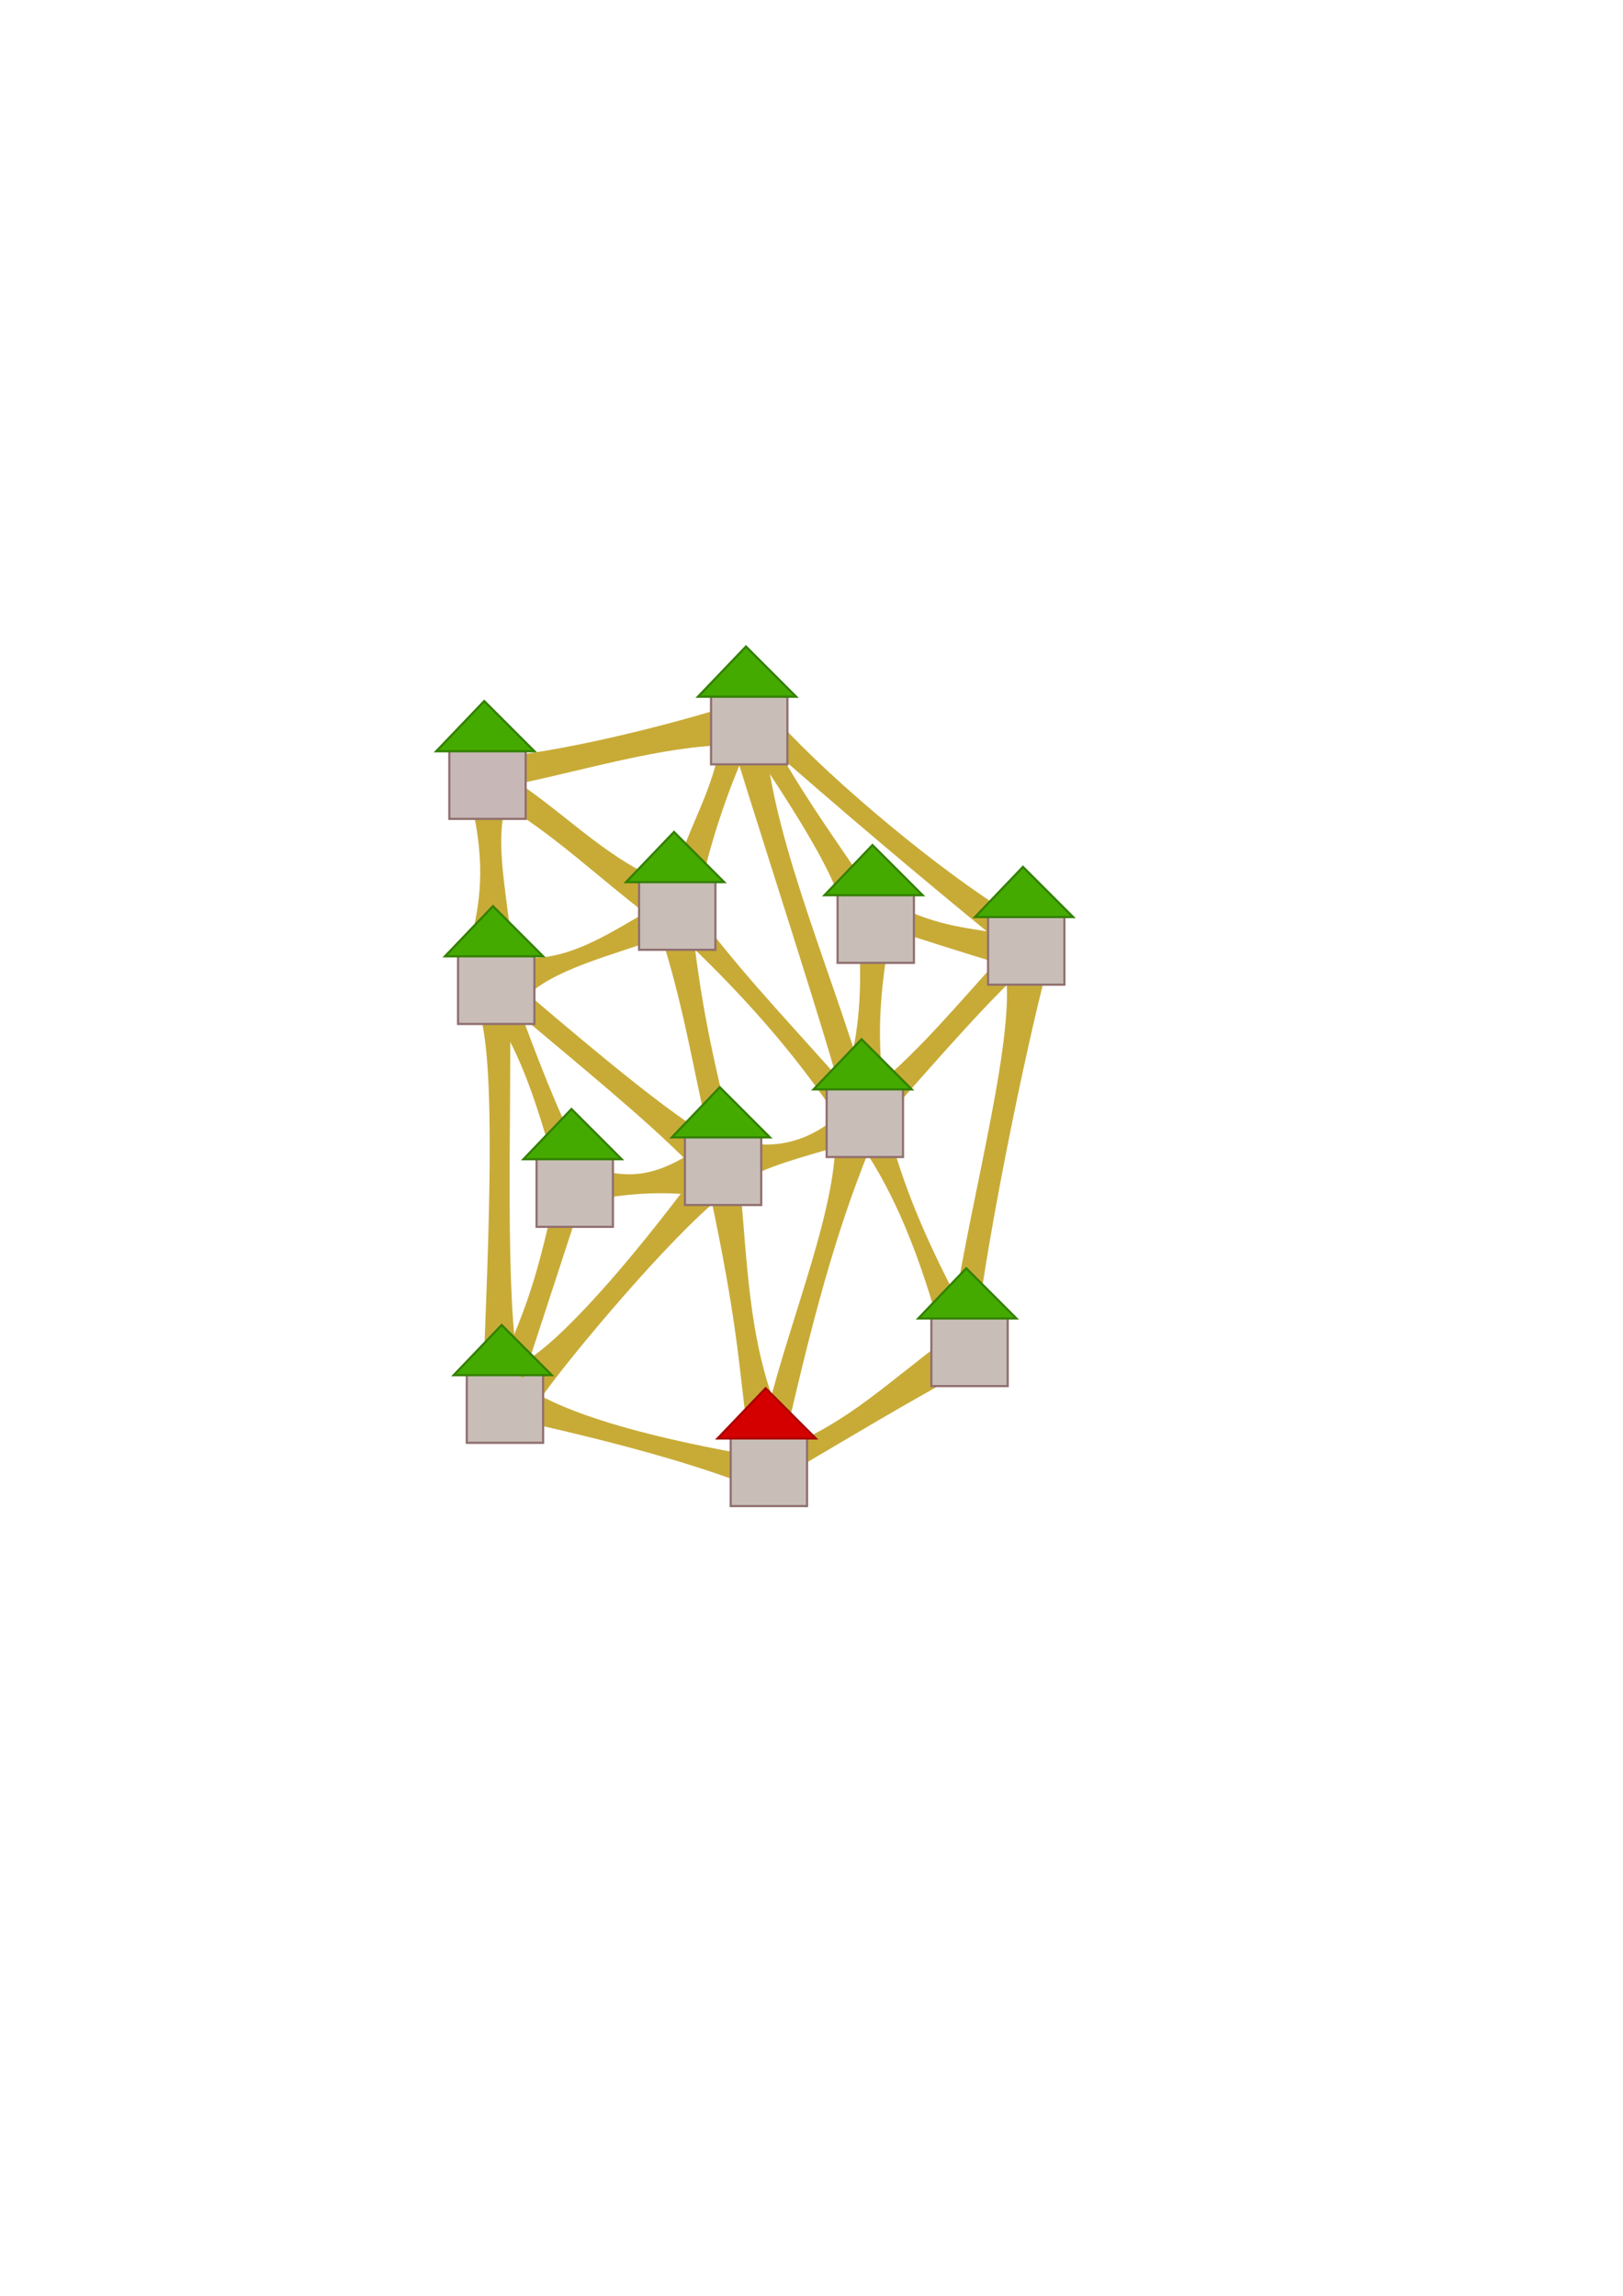 <?xml version="1.0" encoding="UTF-8" standalone="no"?>
<!-- Created with Inkscape (http://www.inkscape.org/) -->

<svg
   xmlns:dc="http://purl.org/dc/elements/1.1/"
   xmlns:cc="http://creativecommons.org/ns#"
   xmlns:rdf="http://www.w3.org/1999/02/22-rdf-syntax-ns#"
   xmlns:svg="http://www.w3.org/2000/svg"
   xmlns="http://www.w3.org/2000/svg"
   xmlns:sodipodi="http://sodipodi.sourceforge.net/DTD/sodipodi-0.dtd"
   xmlns:inkscape="http://www.inkscape.org/namespaces/inkscape"
   width="744.094"
   height="1052.362"
   id="svg2"
   version="1.1"
   inkscape:version="0.48.2 r9819"
   sodipodi:docname="New document 1">
  <defs
     id="defs4" />
  <sodipodi:namedview
     id="base"
     pagecolor="#ffffff"
     bordercolor="#666666"
     borderopacity="1.0"
     inkscape:pageopacity="0.0"
     inkscape:pageshadow="2"
     inkscape:zoom="1.4142136"
     inkscape:cx="273.49242"
     inkscape:cy="562.31459"
     inkscape:document-units="px"
     inkscape:current-layer="layer1"
     showgrid="false"
     inkscape:window-width="884"
     inkscape:window-height="727"
     inkscape:window-x="0"
     inkscape:window-y="0"
     inkscape:window-maximized="0" />
  <g
     inkscape:label="Layer 1"
     inkscape:groupmode="layer"
     id="layer1">
    <g
       id="g3217">
      <path
         sodipodi:nodetypes="ccccc"
         inkscape:connector-curvature="0"
         id="path3165"
         d="m 216.828,429.948 c 3.073,-15.227 7.101,-31.751 -0.586,-63.586 l 16.757,-3 c -7.411,19.531 -1.869,40.929 1,69 z"
         style="fill:#c8ab37;stroke:#c8ab37;stroke-width:1px;stroke-linecap:butt;stroke-linejoin:miter;stroke-opacity:1" />
      <path
         sodipodi:nodetypes="ccccc"
         inkscape:connector-curvature="0"
         id="path3167"
         d="m 230.517,347.377 c 34.835,-3.572 85.636,-17.318 103.945,-23.335 l 0.707,16.971 c -31.572,0.212 -69.025,12.185 -103.945,19.092 z"
         style="fill:#c8ab37;stroke:#c8ab37;stroke-width:1px;stroke-linecap:butt;stroke-linejoin:miter;stroke-opacity:1" />
      <path
         sodipodi:nodetypes="ccccc"
         inkscape:connector-curvature="0"
         id="path3169"
         d="m 237.588,359.398 c 22.863,15.321 42.191,36.298 68.589,45.962 l -9.192,13.435 C 273.65,401.117 254.558,382.025 226.981,365.762 z"
         style="fill:#c8ab37;stroke:#c8ab37;stroke-width:1px;stroke-linecap:butt;stroke-linejoin:miter;stroke-opacity:1" />
      <rect
         y="341.362"
         x="206"
         height="34"
         width="35"
         id="rect3115"
         style="fill:#c8b7b7;fill-rule:evenodd;stroke:#916f6f;stroke-width:1px;stroke-linecap:butt;stroke-linejoin:miter;stroke-opacity:1" />
      <path
         sodipodi:nodetypes="cccc"
         inkscape:connector-curvature="0"
         id="path3119"
         d="m 200,344.362 22,-23 23,23 z"
         style="fill:#44aa00;stroke:#338000;stroke-width:1px;stroke-linecap:butt;stroke-linejoin:miter;stroke-opacity:1" />
      <path
         sodipodi:nodetypes="cccccc"
         inkscape:connector-curvature="0"
         id="path3171"
         d="m 330.926,339.599 c -3.525,23.345 -14.899,39.549 -20.506,60.104 l 10.607,5.657 c 5.537,-24.161 13.322,-46.075 22.627,-66.468 l -9.899,1.414 z"
         style="fill:#c8ab37;stroke:#c8ab37;stroke-width:1px;stroke-linecap:butt;stroke-linejoin:miter;stroke-opacity:1" />
      <path
         sodipodi:nodetypes="ccccc"
         inkscape:connector-curvature="0"
         id="path3191"
         d="m 357.089,331.82 c 24.51,26.817 73.409,67.775 106.066,87.681 l -7.778,9.192 c -34.678,-28.344 -70.21,-58.395 -106.773,-90.51 z"
         style="fill:#c8ab37;stroke:#c8ab37;stroke-width:1px;stroke-linecap:butt;stroke-linejoin:miter;stroke-opacity:1" />
      <path
         sodipodi:nodetypes="ccccc"
         inkscape:connector-curvature="0"
         id="path3209"
         d="m 347.189,345.255 9.899,0 c 13.671,23.957 27.341,42.358 41.012,62.932 l -12.021,6.364 c -2.49,-10.879 -13.799,-32.048 -38.891,-69.296 z"
         style="fill:#c8ab37;stroke:#c8ab37;stroke-width:1px;stroke-linecap:butt;stroke-linejoin:miter;stroke-opacity:1" />
      <path
         sodipodi:nodetypes="ccccc"
         inkscape:connector-curvature="0"
         id="path3211"
         d="m 337.29,343.841 13.435,-1.414 c 5.104,46.628 29.935,103.12 45.255,154.856 l -10.607,1.414 c -7.402,-27.467 -31.959,-102.968 -48.083,-154.856 z"
         style="fill:#c8ab37;stroke:#c8ab37;stroke-width:1px;stroke-linecap:butt;stroke-linejoin:miter;stroke-opacity:1" />
      <rect
         style="fill:#c8beb7;fill-rule:evenodd;stroke:#916f6f;stroke-width:1px;stroke-linecap:butt;stroke-linejoin:miter;stroke-opacity:1"
         id="rect3121"
         width="35"
         height="34"
         x="326"
         y="316.362" />
      <path
         style="fill:#44aa00;stroke:#338000;stroke-width:1px;stroke-linecap:butt;stroke-linejoin:miter;stroke-opacity:1"
         d="m 320,319.362 22,-23 23,23 z"
         id="path3123"
         inkscape:connector-curvature="0"
         sodipodi:nodetypes="cccc" />
      <path
         sodipodi:nodetypes="ccccc"
         inkscape:connector-curvature="0"
         id="path3177"
         d="m 479.418,444.25 c -10.615,40.56 -26.783,120.948 -31.82,161.927 l -9.899,-4.243 c 7.866,-53.187 29.705,-130.825 23.335,-159.099 z"
         style="fill:#c8ab37;stroke:#c8ab37;stroke-width:1px;stroke-linecap:butt;stroke-linejoin:miter;stroke-opacity:1" />
      <path
         sodipodi:nodetypes="ccccc"
         inkscape:connector-curvature="0"
         id="path3179"
         d="m 410.122,415.259 c 21.208,10.602 34.418,10.376 53.74,14.142 l 0,13.435 c -20.834,-6.128 -39.678,-12.257 -58.69,-18.385 z"
         style="fill:#c8ab37;stroke:#c8ab37;stroke-width:1px;stroke-linecap:butt;stroke-linejoin:miter;stroke-opacity:1" />
      <path
         sodipodi:nodetypes="ccccc"
         inkscape:connector-curvature="0"
         id="path3181"
         d="m 403.051,497.283 c 18.62,-15.155 37.241,-37.563 55.861,-57.983 l 7.071,7.071 c -10.806,10.947 -16.852,16.241 -56.569,61.518 z"
         style="fill:#c8ab37;stroke:#c8ab37;stroke-width:1px;stroke-linecap:butt;stroke-linejoin:miter;stroke-opacity:1" />
      <rect
         y="417.362"
         x="453"
         height="34"
         width="35"
         id="rect3125"
         style="fill:#c8beb7;fill-rule:evenodd;stroke:#916f6f;stroke-width:1px;stroke-linecap:butt;stroke-linejoin:miter;stroke-opacity:1" />
      <path
         sodipodi:nodetypes="cccc"
         inkscape:connector-curvature="0"
         id="path3127"
         d="m 447,420.362 22,-23 23,23 z"
         style="fill:#44aa00;stroke:#338000;stroke-width:1px;stroke-linecap:butt;stroke-linejoin:miter;stroke-opacity:1" />
      <path
         sodipodi:nodetypes="ccccc"
         inkscape:connector-curvature="0"
         id="path3187"
         d="m 394.566,433.644 c 0.731,18.71 0.226,35.006 -4.243,53.74 l 13.435,3.536 c -2.083,-21.358 -0.008,-41.329 3.536,-60.811 z"
         style="fill:#c8ab37;stroke:#c8ab37;stroke-width:1px;stroke-linecap:butt;stroke-linejoin:miter;stroke-opacity:1" />
      <rect
         style="fill:#c8beb7;fill-rule:evenodd;stroke:#916f6f;stroke-width:1px;stroke-linecap:butt;stroke-linejoin:miter;stroke-opacity:1"
         id="rect3129"
         width="35"
         height="34"
         x="384"
         y="407.362" />
      <path
         style="fill:#44aa00;stroke:#338000;stroke-width:1px;stroke-linecap:butt;stroke-linejoin:miter;stroke-opacity:1"
         d="m 378,410.362 22,-23 23,23 z"
         id="path3131"
         inkscape:connector-curvature="0"
         sodipodi:nodetypes="cccc" />
      <path
         sodipodi:nodetypes="ccccc"
         inkscape:connector-curvature="0"
         id="path3173"
         d="m 236.174,439.301 c 23.851,3.01 43.386,-11.248 63.64,-22.627 l 2.828,12.728 c -23.137,8.348 -50.314,14.677 -62.932,28.284 z"
         style="fill:#c8ab37;stroke:#c8ab37;stroke-width:1px;stroke-linecap:butt;stroke-linejoin:miter;stroke-opacity:1" />
      <path
         sodipodi:nodetypes="ccccc"
         inkscape:connector-curvature="0"
         id="path3189"
         d="m 303.349,427.987 c 10.359,32.167 14.915,61.433 21.92,91.924 l 9.192,-0.707 c -6.315,-28.676 -13.14,-53.269 -17.678,-96.167 z"
         style="fill:#c8ab37;stroke:#c8ab37;stroke-width:1px;stroke-linecap:butt;stroke-linejoin:miter;stroke-opacity:1" />
      <path
         sodipodi:nodetypes="ccccc"
         inkscape:connector-curvature="0"
         id="path3193"
         d="m 314.663,430.815 c 26.87,25.456 49.026,50.912 66.468,76.368 l 7.778,-7.071 c -22.488,-25.831 -46.359,-50.279 -67.175,-77.782 z"
         style="fill:#c8ab37;stroke:#c8ab37;stroke-width:1px;stroke-linecap:butt;stroke-linejoin:miter;stroke-opacity:1" />
      <rect
         y="401.362"
         x="293"
         height="34"
         width="35"
         id="rect3133"
         style="fill:#c8beb7;fill-rule:evenodd;stroke:#916f6f;stroke-width:1px;stroke-linecap:butt;stroke-linejoin:miter;stroke-opacity:1" />
      <path
         sodipodi:nodetypes="cccc"
         inkscape:connector-curvature="0"
         id="path3135"
         d="m 287,404.362 22,-23 23,23 z"
         style="fill:#44aa00;stroke:#338000;stroke-width:1px;stroke-linecap:butt;stroke-linejoin:miter;stroke-opacity:1" />
      <path
         sodipodi:nodetypes="ccccc"
         inkscape:connector-curvature="0"
         id="path3175"
         d="m 219.91,463.342 c 8.391,21.636 4.446,109.379 2.121,167.584 l 15.556,-1.414 c -6.794,-35.868 -3.558,-112.879 -4.243,-170.413 z"
         style="fill:#c8ab37;stroke:#c8ab37;stroke-width:1px;stroke-linecap:butt;stroke-linejoin:miter;stroke-opacity:1" />
      <path
         sodipodi:nodetypes="ccccc"
         inkscape:connector-curvature="0"
         id="path3207"
         d="m 226.981,464.756 c 12.552,18.561 19.869,42.356 26.87,66.468 l 10.607,-4.95 c -5.29,-8.378 -14.039,-28.867 -26.87,-63.64 z"
         style="fill:#c8ab37;stroke:#c8ab37;stroke-width:1px;stroke-linecap:butt;stroke-linejoin:miter;stroke-opacity:1" />
      <path
         sodipodi:nodetypes="ccccc"
         inkscape:connector-curvature="0"
         id="path3213"
         d="m 241.123,455.564 c 32.695,27.855 64.199,54.172 84.853,66.468 l -9.192,11.314 c -19.784,-20.381 -53.78,-47.868 -84.146,-73.539 z"
         style="fill:#c8ab37;stroke:#c8ab37;stroke-width:1px;stroke-linecap:butt;stroke-linejoin:miter;stroke-opacity:1" />
      <rect
         style="fill:#c8beb7;fill-rule:evenodd;stroke:#916f6f;stroke-width:1px;stroke-linecap:butt;stroke-linejoin:miter;stroke-opacity:1"
         id="rect3137"
         width="35"
         height="34"
         x="210"
         y="435.362" />
      <path
         style="fill:#44aa00;stroke:#338000;stroke-width:1px;stroke-linecap:butt;stroke-linejoin:miter;stroke-opacity:1"
         d="m 204,438.362 22,-23 23,23 z"
         id="path3139"
         inkscape:connector-curvature="0"
         sodipodi:nodetypes="cccc" />
      <path
         sodipodi:nodetypes="ccccc"
         inkscape:connector-curvature="0"
         id="path3199"
         d="m 239.709,625.27 c 17.754,-9.838 49.464,-46.401 79.196,-86.267 l 11.314,9.192 c -24.284,19.482 -69.19,73.418 -81.317,90.51 z"
         style="fill:#c8ab37;stroke:#c8ab37;stroke-width:1px;stroke-linecap:butt;stroke-linejoin:miter;stroke-opacity:1" />
      <path
         sodipodi:nodetypes="ccccc"
         inkscape:connector-curvature="0"
         id="path3203"
         d="m 242.538,637.29 c 17.17,10.817 49.067,20.767 98.288,29.698 l -2.828,11.314 c -22.128,-8.11 -52.166,-16.879 -96.874,-26.87 z"
         style="fill:#c8ab37;stroke:#c8ab37;stroke-width:1px;stroke-linecap:butt;stroke-linejoin:miter;stroke-opacity:1" />
      <rect
         y="627.362"
         x="214"
         height="34"
         width="35"
         id="rect3141"
         style="fill:#c8beb7;fill-rule:evenodd;stroke:#916f6f;stroke-width:1px;stroke-linecap:butt;stroke-linejoin:miter;stroke-opacity:1" />
      <path
         sodipodi:nodetypes="ccccc"
         inkscape:connector-curvature="0"
         id="path3201"
         d="m 253.144,555.973 c -8.988,40.915 -15.357,50.41 -22.627,70.711 l 9.192,4.243 24.042,-73.539 z"
         style="fill:#c8ab37;stroke:#c8ab37;stroke-width:1px;stroke-linecap:butt;stroke-linejoin:miter;stroke-opacity:1" />
      <path
         sodipodi:nodetypes="cccc"
         inkscape:connector-curvature="0"
         id="path3143"
         d="m 208,630.362 22,-23 23,23 z"
         style="fill:#44aa00;stroke:#338000;stroke-width:1px;stroke-linecap:butt;stroke-linejoin:miter;stroke-opacity:1" />
      <path
         sodipodi:nodetypes="ccccc"
         inkscape:connector-curvature="0"
         id="path3215"
         d="m 268.701,534.76 c 17.079,6.088 31.734,7.188 55.154,-10.607 l -4.243,23.335 c -11.455,-1.517 -29.524,-1.903 -50.912,2.828 z"
         style="fill:#c8ab37;stroke:#c8ab37;stroke-width:1px;stroke-linecap:butt;stroke-linejoin:miter;stroke-opacity:1" />
      <rect
         style="fill:#c8beb7;fill-rule:evenodd;stroke:#916f6f;stroke-width:1px;stroke-linecap:butt;stroke-linejoin:miter;stroke-opacity:1"
         id="rect3145"
         width="35"
         height="34"
         x="246"
         y="528.362" />
      <path
         style="fill:#44aa00;stroke:#338000;stroke-width:1px;stroke-linecap:butt;stroke-linejoin:miter;stroke-opacity:1"
         d="m 240,531.362 22,-23 23,23 z"
         id="path3147"
         inkscape:connector-curvature="0"
         sodipodi:nodetypes="cccc" />
      <path
         sodipodi:nodetypes="ccccc"
         inkscape:connector-curvature="0"
         id="path3195"
         d="m 338.704,523.446 c 17.174,4.392 33.501,0.318 48.79,-14.142 l 0,14.849 c -18.889,5.421 -39.106,10.842 -45.255,16.263 z"
         style="fill:#c8ab37;stroke:#c8ab37;stroke-width:1px;stroke-linecap:butt;stroke-linejoin:miter;stroke-opacity:1" />
      <path
         sodipodi:nodetypes="ccccc"
         inkscape:connector-curvature="0"
         id="path3197"
         d="m 325.976,546.781 c 12.663,59.648 13.046,77.545 16.971,107.48 l 13.435,-6.364 c -13.833,-33.797 -14.203,-69.836 -17.678,-105.359 z"
         style="fill:#c8ab37;stroke:#c8ab37;stroke-width:1px;stroke-linecap:butt;stroke-linejoin:miter;stroke-opacity:1" />
      <rect
         y="518.362"
         x="314"
         height="34"
         width="35"
         id="rect3149"
         style="fill:#c8beb7;fill-rule:evenodd;stroke:#916f6f;stroke-width:1px;stroke-linecap:butt;stroke-linejoin:miter;stroke-opacity:1" />
      <path
         sodipodi:nodetypes="cccc"
         inkscape:connector-curvature="0"
         id="path3151"
         d="m 308,521.362 22,-23 23,23 z"
         style="fill:#44aa00;stroke:#338000;stroke-width:1px;stroke-linecap:butt;stroke-linejoin:miter;stroke-opacity:1" />
      <path
         sodipodi:nodetypes="ccccc"
         inkscape:connector-curvature="0"
         id="path3183"
         d="m 383.252,518.497 c 2.36,32.221 -20.705,86.235 -31.113,129.401 l 9.192,3.536 c 12.809,-55.254 23.41,-93.042 39.598,-131.522 z"
         style="fill:#c8ab37;stroke:#c8ab37;stroke-width:1px;stroke-linecap:butt;stroke-linejoin:miter;stroke-opacity:1" />
      <path
         sodipodi:nodetypes="ccccc"
         inkscape:connector-curvature="0"
         id="path3185"
         d="m 408.001,522.032 c 7.142,26.061 18.34,50.769 31.113,74.953 l -9.192,7.071 c -8.685,-30.544 -19.605,-57.364 -33.941,-78.489 z"
         style="fill:#c8ab37;stroke:#c8ab37;stroke-width:1px;stroke-linecap:butt;stroke-linejoin:miter;stroke-opacity:1" />
      <rect
         style="fill:#c8beb7;fill-rule:evenodd;stroke:#916f6f;stroke-width:1px;stroke-linecap:butt;stroke-linejoin:miter;stroke-opacity:1"
         id="rect3153"
         width="35"
         height="34"
         x="379"
         y="496.362" />
      <path
         style="fill:#44aa00;stroke:#338000;stroke-width:1px;stroke-linecap:butt;stroke-linejoin:miter;stroke-opacity:1"
         d="m 373,499.362 22,-23 23,23 z"
         id="path3155"
         inkscape:connector-curvature="0"
         sodipodi:nodetypes="cccc" />
      <path
         sodipodi:nodetypes="ccccc"
         inkscape:connector-curvature="0"
         id="path3205"
         d="m 361.332,663.453 c 27.557,-11.326 45.301,-28.542 72.125,-48.79 l 4.95,15.556 c -25.411,13.906 -48.483,27.813 -72.125,41.719 z"
         style="fill:#c8ab37;stroke:#c8ab37;stroke-width:1px;stroke-linecap:butt;stroke-linejoin:miter;stroke-opacity:1" />
      <rect
         y="601.362"
         x="427"
         height="34"
         width="35"
         id="rect3157"
         style="fill:#c8beb7;fill-rule:evenodd;stroke:#916f6f;stroke-width:1px;stroke-linecap:butt;stroke-linejoin:miter;stroke-opacity:1" />
      <path
         sodipodi:nodetypes="cccc"
         inkscape:connector-curvature="0"
         id="path3159"
         d="m 421,604.362 22,-23 23,23 z"
         style="fill:#44aa00;stroke:#338000;stroke-width:1px;stroke-linecap:butt;stroke-linejoin:miter;stroke-opacity:1" />
      <rect
         style="fill:#c8beb7;fill-rule:evenodd;stroke:#916f6f;stroke-width:1px;stroke-linecap:butt;stroke-linejoin:miter;stroke-opacity:1"
         id="rect3161"
         width="35"
         height="34"
         x="335"
         y="656.362" />
      <path
         style="fill:#d40000;stroke:#aa0000;stroke-width:1px;stroke-linecap:butt;stroke-linejoin:miter;stroke-opacity:1"
         d="m 329,659.362 22,-23 23,23 z"
         id="path3163"
         inkscape:connector-curvature="0"
         sodipodi:nodetypes="cccc" />
    </g>
  </g>
</svg>
